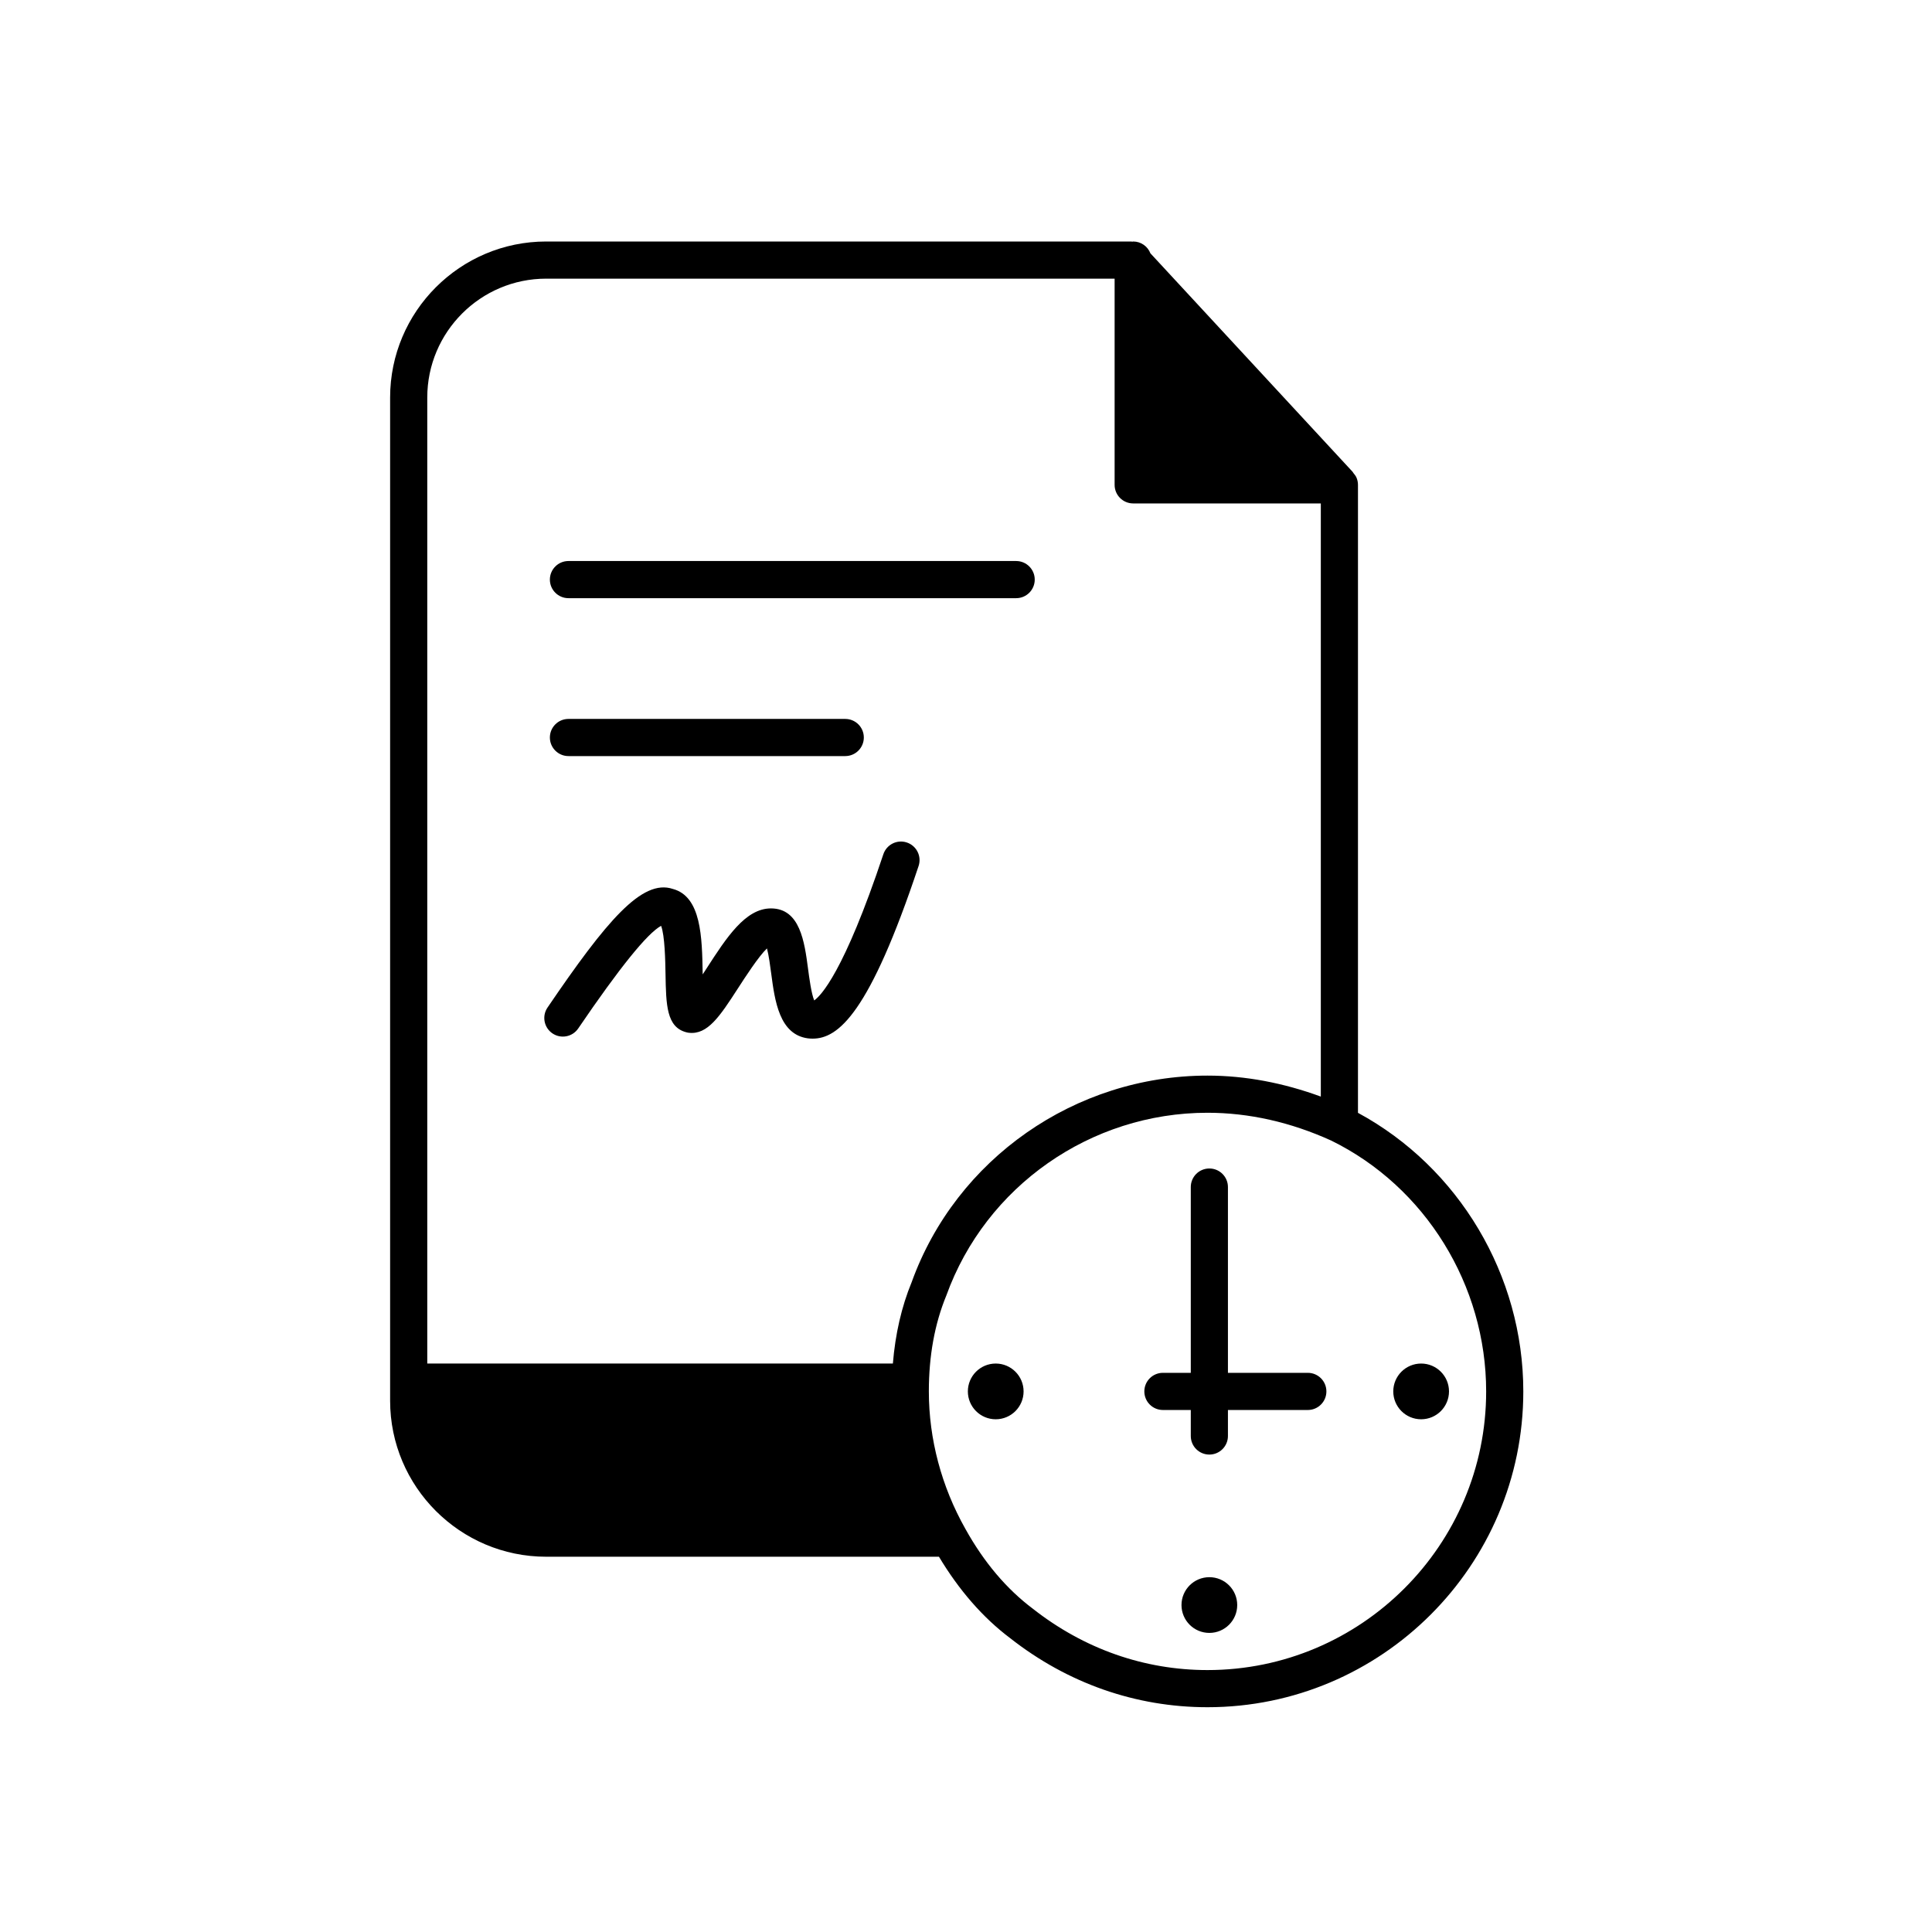 <svg width="104" height="104" viewBox="0 0 104 104" fill="none" xmlns="http://www.w3.org/2000/svg">
<path fill-rule="evenodd" clip-rule="evenodd" d="M73.1 26.1V59.904C78.534 62.846 82 68.65 82 74.9C82 84.274 74.374 91.9 65 91.9C61.146 91.9 57.476 90.616 54.382 88.186C52.902 87.075 51.616 85.587 50.544 83.799H29.4C24.768 83.799 21 80.032 21 75.4V21.4C21 16.768 24.768 13 29.4 13H60.9C60.909 13 60.917 13.002 60.926 13.005L60.926 13.005C60.933 13.007 60.941 13.009 60.949 13.01C60.958 13.009 60.965 13.007 60.973 13.005C60.982 13.002 60.99 13 61 13C61.424 13 61.781 13.265 61.927 13.636L72.808 25.394C72.82 25.406 72.829 25.421 72.837 25.436C72.843 25.447 72.85 25.459 72.858 25.469C72.922 25.545 72.983 25.623 73.022 25.715C73.073 25.836 73.1 25.967 73.1 26.1ZM60 15H29.4C25.871 15 23 17.871 23 21.399V73.399H48.064C48.194 71.812 48.53 70.342 49.075 69.019C51.467 62.385 57.873 57.9 65 57.9C67.041 57.9 69.086 58.292 71.1 59.029V27.1H61C60.447 27.1 60 26.652 60 26.1V15ZM55.601 86.6C58.354 88.763 61.6 89.9 65 89.9C73.271 89.9 80 83.172 80 74.9C80 69.183 76.727 63.883 71.659 61.397C69.482 60.408 67.232 59.9 65 59.9C58.713 59.9 53.063 63.854 50.941 69.739C50.311 71.27 50 72.992 50 74.9C50 77.466 50.682 80.027 51.971 82.307C52.965 84.095 54.185 85.538 55.601 86.6ZM54.7 32.2H30.6C30.048 32.2 29.6 31.752 29.6 31.2C29.6 30.648 30.048 30.2 30.6 30.2H54.7C55.253 30.2 55.7 30.648 55.7 31.2C55.7 31.752 55.253 32.2 54.7 32.2ZM45.5 40.7H30.6C30.048 40.7 29.6 40.252 29.6 39.7C29.6 39.148 30.048 38.7 30.6 38.7H45.5C46.052 38.7 46.5 39.148 46.5 39.7C46.5 40.252 46.052 40.7 45.5 40.7ZM31.126 55.362C33.351 52.091 34.849 50.236 35.587 49.838C35.789 50.359 35.813 51.731 35.825 52.429C35.854 54.096 35.875 55.3 36.957 55.571C37 55.583 37.045 55.591 37.09 55.595C38.09 55.705 38.744 54.718 39.712 53.221L39.713 53.22C40.1 52.62 40.838 51.478 41.286 51.054C41.385 51.425 41.463 52.015 41.515 52.41C41.708 53.87 41.95 55.69 43.49 55.895C43.574 55.904 43.659 55.91 43.745 55.91C45.13 55.91 46.805 54.546 49.448 46.617C49.623 46.093 49.34 45.527 48.816 45.352C48.291 45.176 47.726 45.461 47.551 45.984C45.421 52.374 44.172 53.614 43.829 53.853C43.674 53.483 43.561 52.634 43.497 52.147C43.306 50.7 43.067 48.9 41.5 48.9C40.123 48.9 39.107 50.471 38.032 52.135C37.969 52.234 37.899 52.341 37.826 52.452C37.826 52.432 37.825 52.413 37.825 52.393L37.825 52.391C37.791 50.453 37.752 48.259 36.216 47.851C34.562 47.299 32.648 49.569 29.473 54.237C29.162 54.694 29.281 55.316 29.737 55.627C30.195 55.938 30.817 55.818 31.126 55.362ZM53.6 76.4C54.428 76.4 55.1 75.728 55.1 74.9C55.1 74.072 54.428 73.4 53.6 73.4C52.772 73.4 52.1 74.072 52.1 74.9C52.1 75.728 52.772 76.4 53.6 76.4ZM78 74.9C78 75.728 77.328 76.4 76.5 76.4C75.672 76.4 75 75.728 75 74.9C75 74.072 75.672 73.4 76.5 73.4C77.328 73.4 78 74.072 78 74.9ZM65.1 87.9C65.928 87.9 66.6 87.228 66.6 86.4C66.6 85.572 65.928 84.9 65.1 84.9C64.272 84.9 63.6 85.572 63.6 86.4C63.6 87.228 64.272 87.9 65.1 87.9ZM66.1 73.9H70.4C70.953 73.9 71.4 74.347 71.4 74.9C71.4 75.453 70.953 75.9 70.4 75.9H66.1V77.3C66.1 77.853 65.653 78.3 65.1 78.3C64.547 78.3 64.1 77.853 64.1 77.3V75.9H62.6C62.047 75.9 61.6 75.453 61.6 74.9C61.6 74.347 62.047 73.9 62.6 73.9H64.1V63.9C64.1 63.347 64.547 62.9 65.1 62.9C65.653 62.9 66.1 63.347 66.1 63.9V73.9Z" fill="black"/>
</svg>
